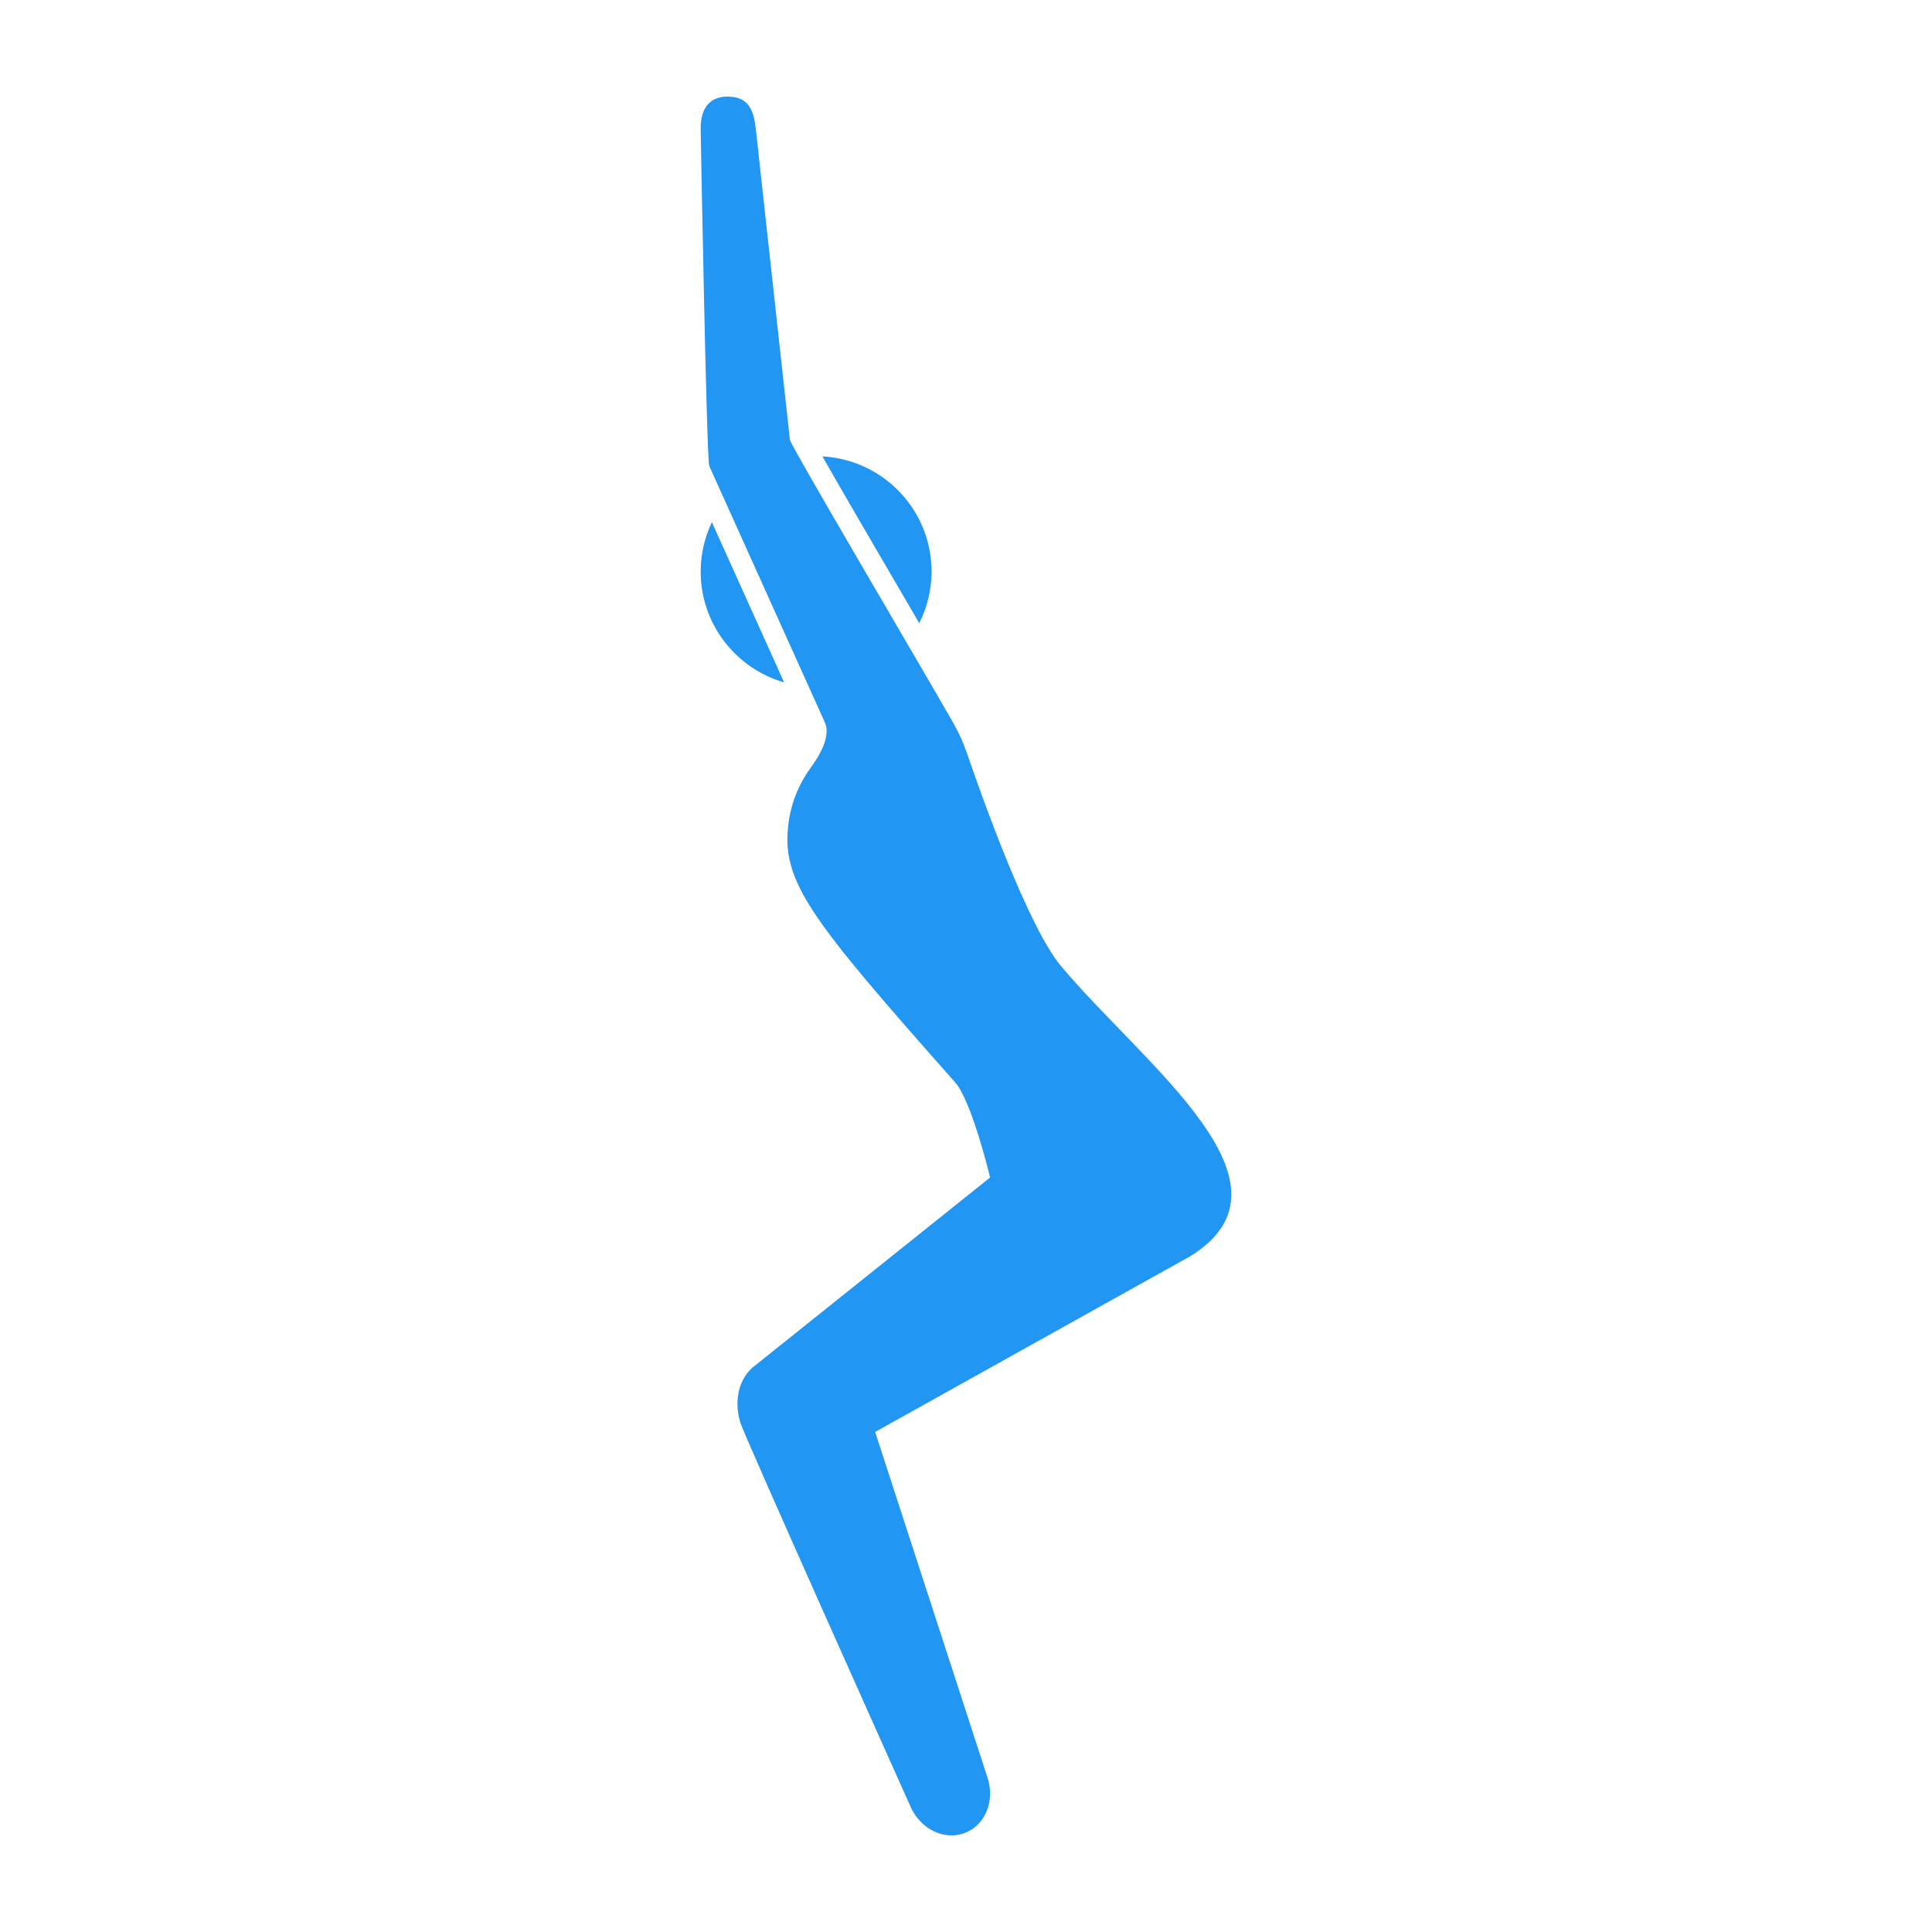 <ns0:svg xmlns:ns0="http://www.w3.org/2000/svg" version="1.1" x="0px" y="0px" viewBox="0 0 100 100" enable-background="new 0 0 100 100" xml:space="preserve"><ns0:path d="M54.916,50.001c-1.695-2.025-4.061-8.663-4.865-11.01c-0.187-0.547-0.422-1.066-0.708-1.568  c-1.725-3.028-8.426-14.365-8.458-14.663L39.12,6.668c-0.098-0.892-0.337-1.565-1.229-1.656c-1.148-0.117-1.646,0.59-1.624,1.694  c0,0,0.304,17.102,0.445,17.415l5.984,13.274c0.317,0.703-0.266,1.703-0.723,2.325c-0.608,0.827-1.015,1.805-1.157,2.862  c-0.407,3.025,1.069,4.914,8.62,13.438c0.87,0.982,1.812,4.926,1.812,4.926l0,0l-12.115,9.693c-0.879,0.622-1.168,1.822-0.818,2.978  c0.024,0.293,8.826,19.92,8.826,19.92c0.528,1.168,1.776,1.751,2.834,1.323c1.057-0.428,1.549-1.715,1.115-2.922l-5.793-17.821  l16.318-9.099C67.688,61.255,59.204,55.124,54.916,50.001z" fill="#2196f3" /><ns0:path d="M47.031,31.313c0.186,0.318,0.369,0.632,0.55,0.941c0.404-0.805,0.636-1.71,0.636-2.672c0-3.19-2.502-5.788-5.649-5.959  C43.584,25.411,45.512,28.711,47.031,31.313z" fill="#2196f3" /><ns0:path d="M40.585,35.32l-3.738-8.292c-0.368,0.776-0.58,1.639-0.58,2.555C36.267,32.307,38.092,34.601,40.585,35.32z" fill="#2196f3" /></ns0:svg>